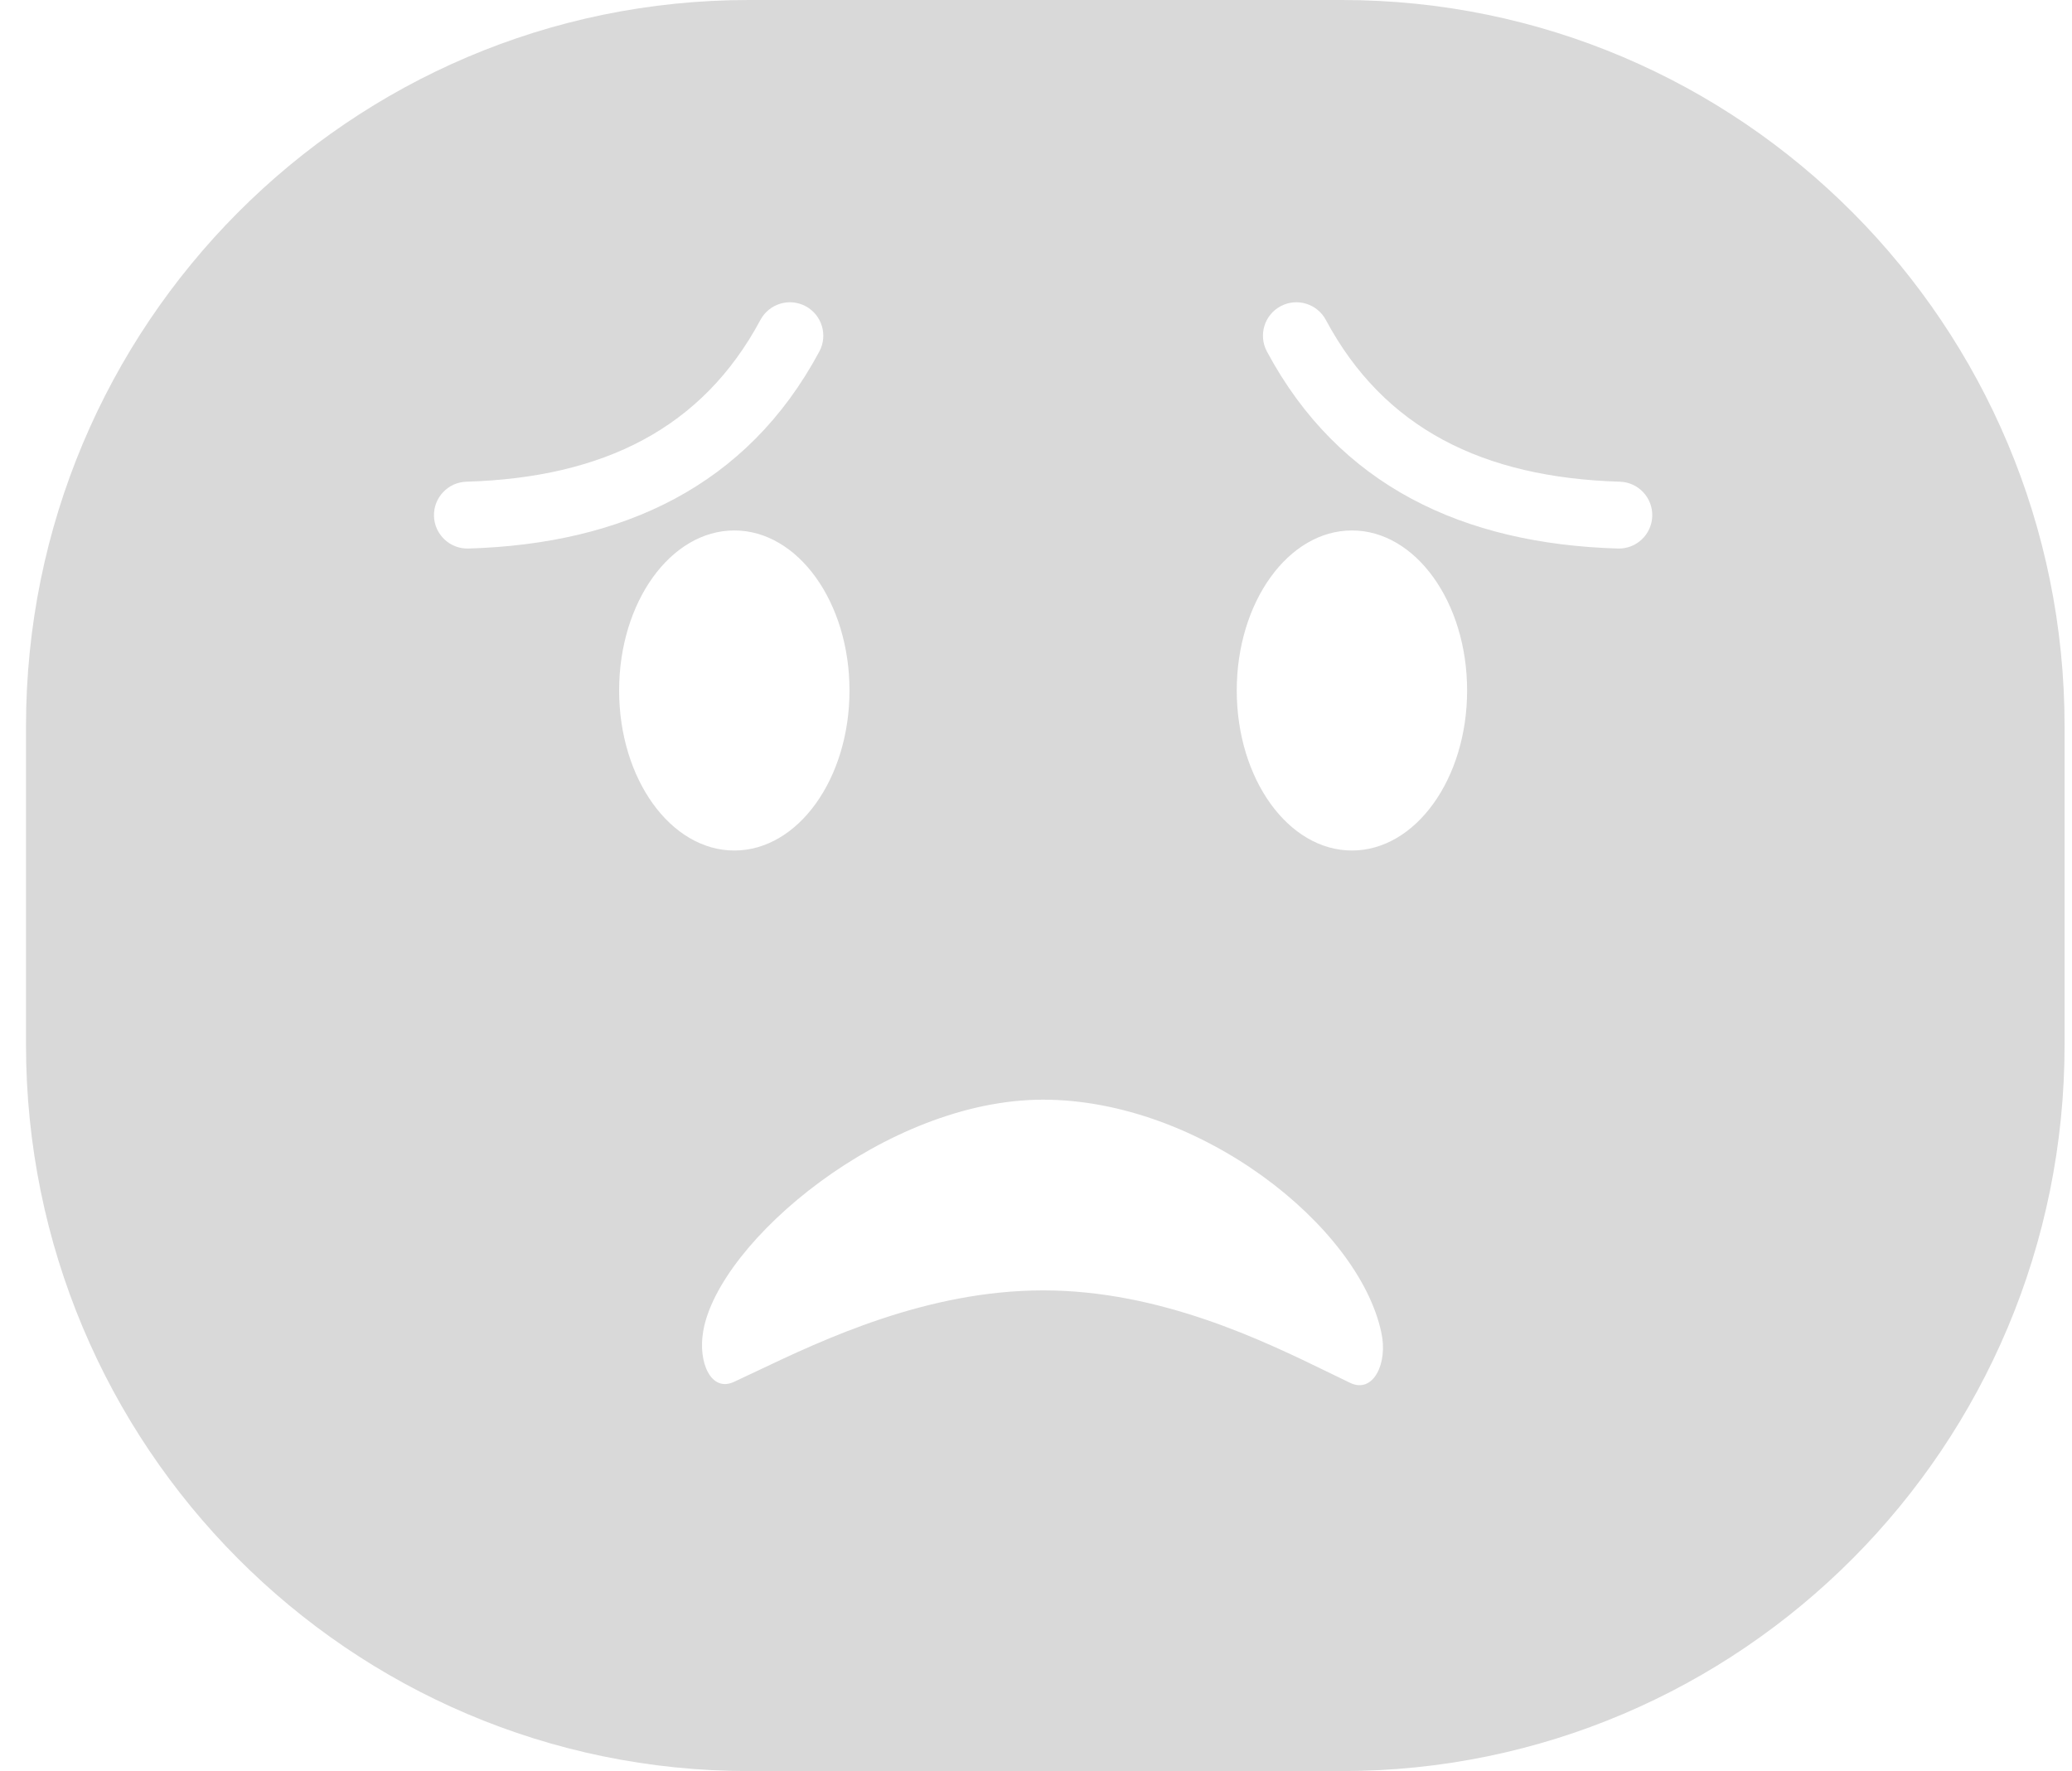 <svg width="62" height="53" viewBox="0 0 62 53" fill="none" xmlns="http://www.w3.org/2000/svg">
<path fill-rule="evenodd" clip-rule="evenodd" d="M22.404 0H40.152C52.096 0 61.778 9.732 61.778 21.737V31.263C61.778 43.268 52.096 53 40.152 53H22.404C10.46 53 0.778 43.268 0.778 31.263V21.737C0.778 9.732 10.46 0 22.404 0ZM41.332 39.871C41.539 40.798 41.091 41.707 40.41 41.387C40.209 41.292 39.99 41.185 39.754 41.069C37.811 40.123 34.72 38.615 31.217 38.615C27.732 38.615 24.634 40.087 22.661 41.024C22.41 41.144 22.177 41.254 21.964 41.352C21.283 41.672 20.878 40.781 21.042 39.837C21.499 37.161 26.513 32.908 31.209 32.908C35.904 32.908 40.652 36.684 41.332 39.871ZM21.973 25.452C23.876 25.452 25.419 23.308 25.419 20.663C25.419 18.018 23.876 15.874 21.973 15.874C20.069 15.874 18.526 18.018 18.526 20.663C18.526 23.308 20.069 25.452 21.973 25.452ZM24.517 10.518C24.778 10.031 24.594 9.425 24.108 9.164C23.621 8.903 23.015 9.087 22.754 9.574C21.018 12.816 18.058 14.293 13.956 14.415C13.404 14.432 12.97 14.893 12.986 15.445C13.003 15.997 13.464 16.431 14.016 16.415C18.633 16.277 22.358 14.55 24.517 10.518ZM40.454 25.452C42.357 25.452 43.9 23.308 43.9 20.663C43.9 18.018 42.357 15.874 40.454 15.874C38.55 15.874 37.007 18.018 37.007 20.663C37.007 23.308 38.55 25.452 40.454 25.452ZM39.673 9.574C39.412 9.087 38.806 8.903 38.319 9.164C37.832 9.425 37.649 10.031 37.909 10.518C40.068 14.55 43.794 16.277 48.411 16.415C48.963 16.431 49.424 15.997 49.44 15.445C49.457 14.893 49.023 14.432 48.471 14.415C44.368 14.293 41.408 12.816 39.673 9.574Z" fill="#D9D9D9"/>
</svg>

